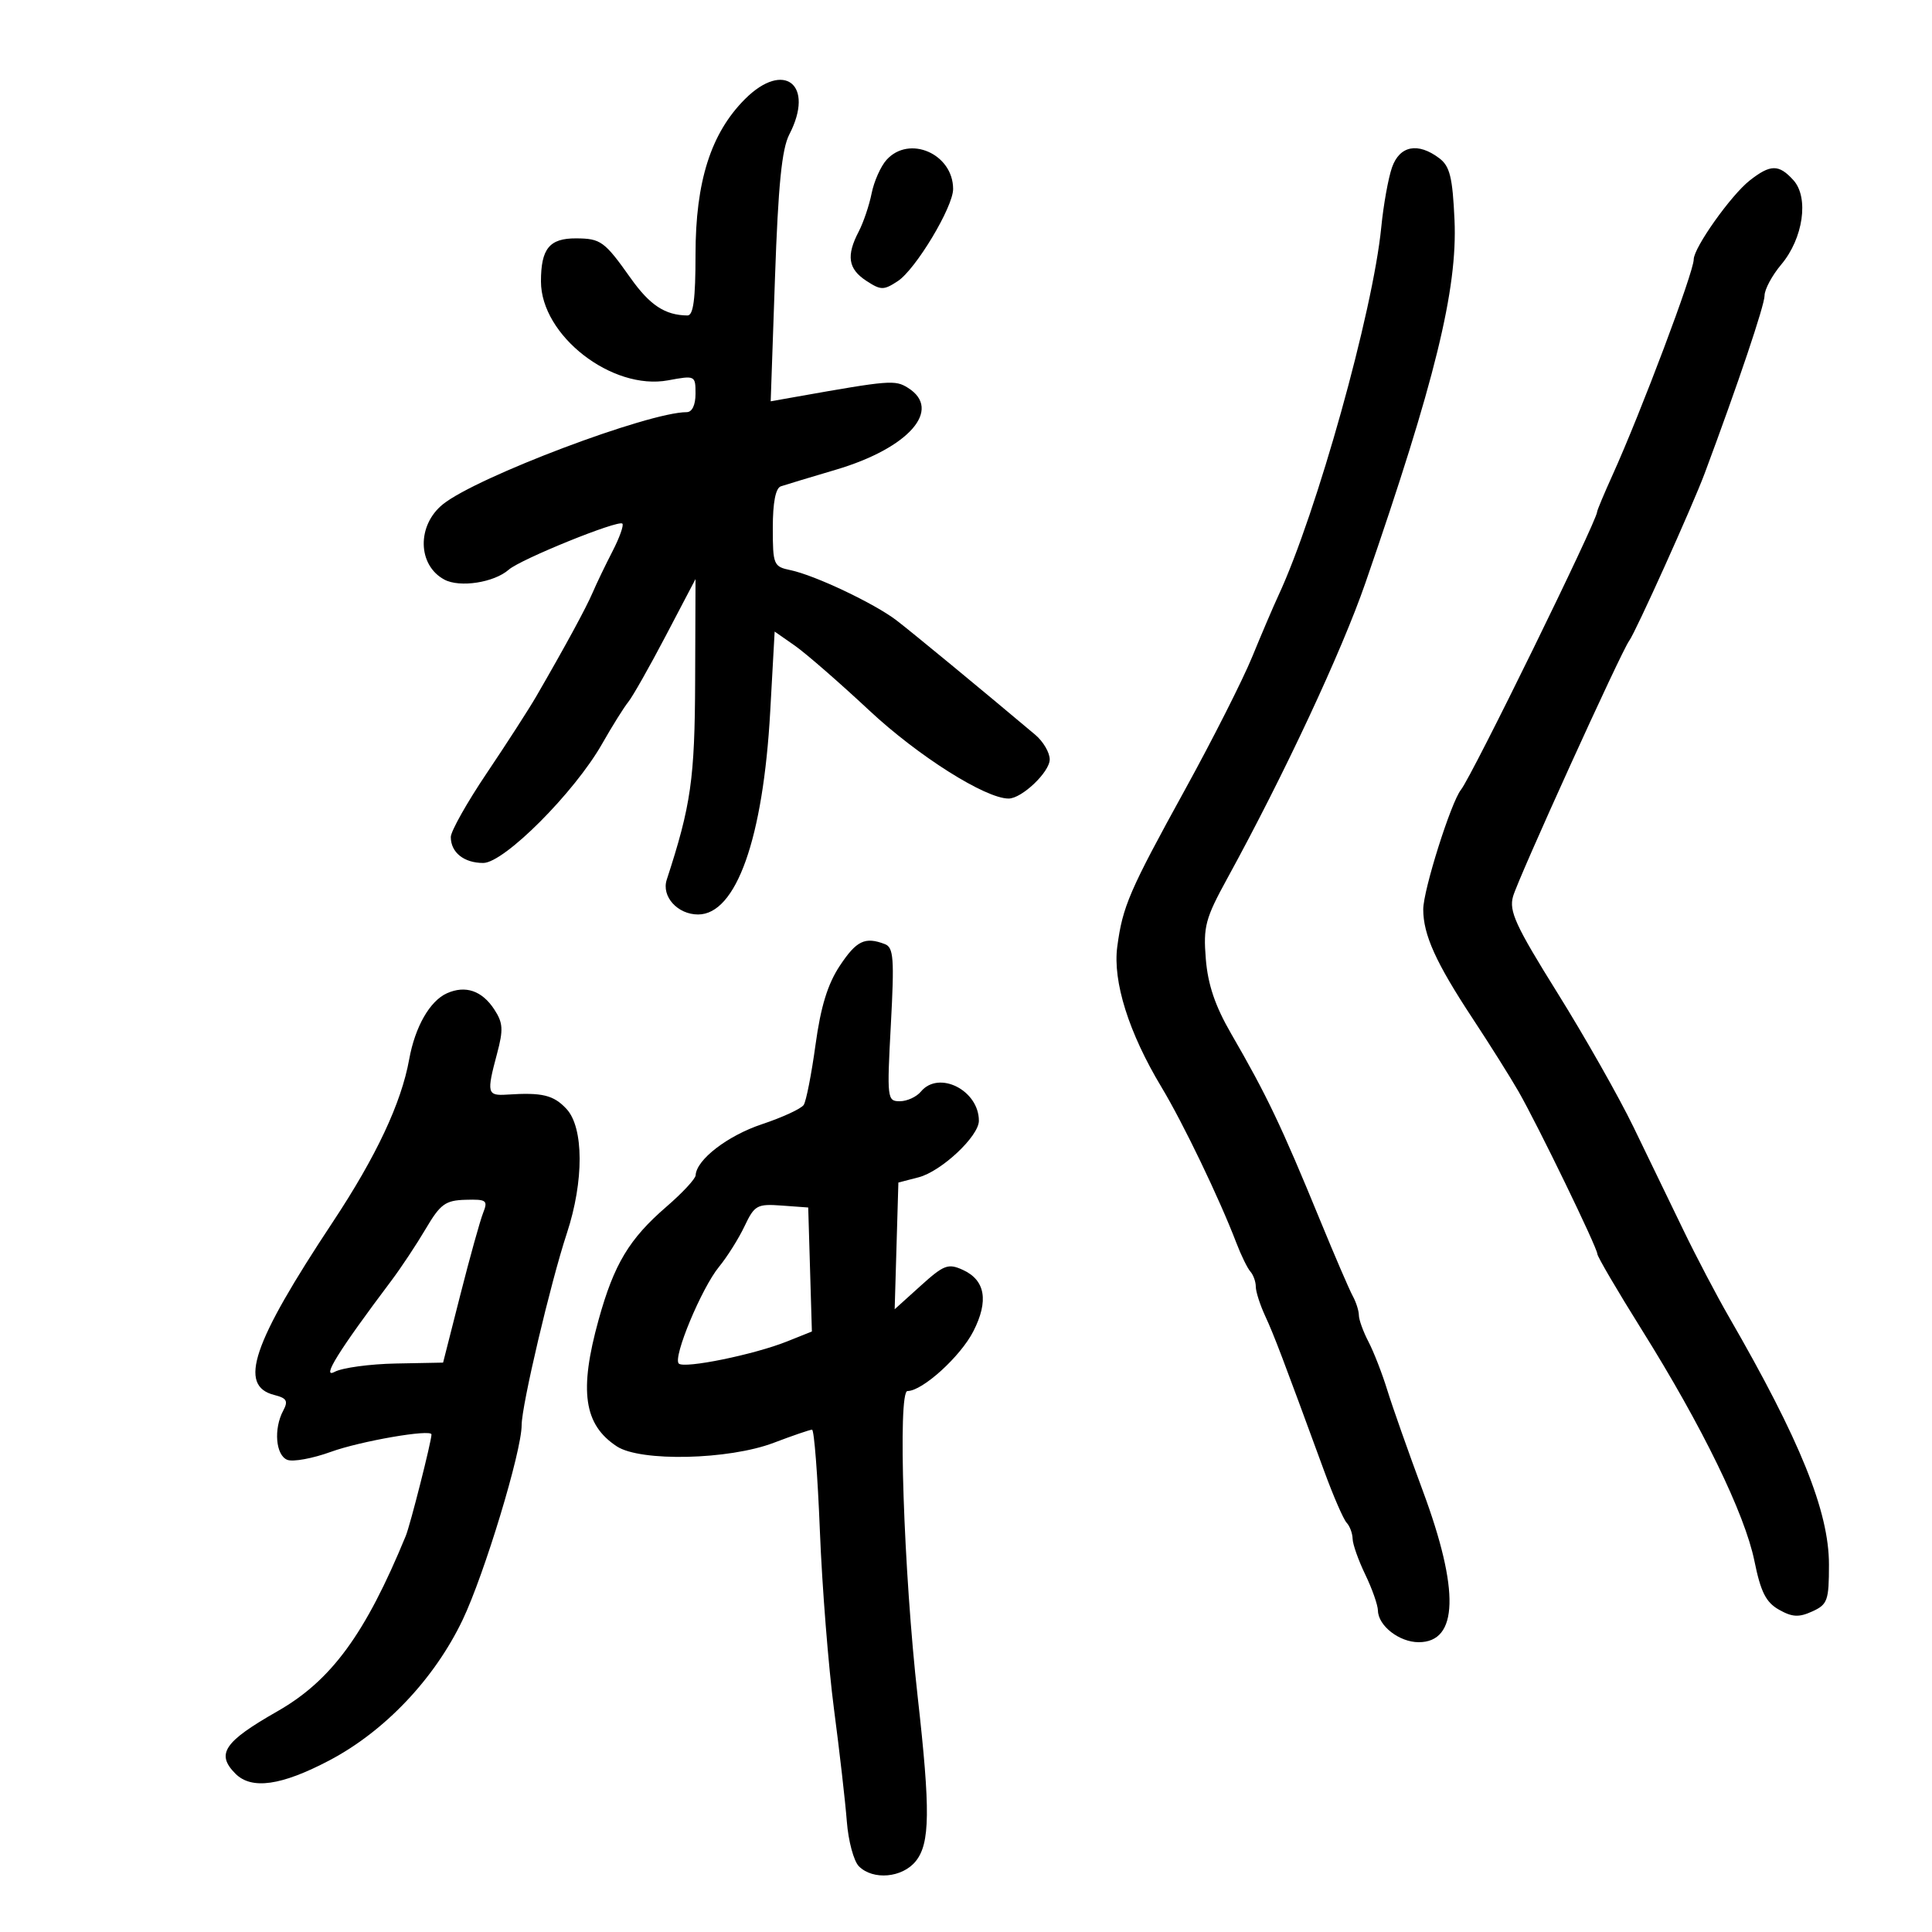 <svg xmlns="http://www.w3.org/2000/svg" width="300" height="300" viewBox="0 0 300 300" version="1.1">
	<path d="M 115.686 15.381 C 110.384 20.683, 108 28.176, 108 39.538 C 108 46.448, 107.663 48.996, 106.750 48.986 C 103.265 48.948, 100.910 47.397, 97.907 43.161 C 93.862 37.455, 93.284 37.035, 89.450 37.015 C 85.316 36.995, 84 38.608, 84 43.697 C 84 52.095, 95.032 60.675, 103.750 59.057 C 107.945 58.279, 108 58.306, 108 61.134 C 108 62.895, 107.471 64, 106.629 64 C 100.690 64, 74.077 74.051, 68.789 78.291 C 64.709 81.563, 64.822 87.764, 69.002 90.001 C 71.400 91.285, 76.719 90.463, 79.003 88.457 C 80.855 86.831, 96.018 80.685, 96.642 81.308 C 96.890 81.557, 96.195 83.501, 95.097 85.630 C 94 87.758, 92.621 90.625, 92.034 92 C 91.011 94.396, 87.754 100.390, 83.276 108.122 C 82.122 110.113, 78.663 115.479, 75.589 120.045 C 72.515 124.611, 70 129.079, 70 129.973 C 70 132.367, 72.043 134, 75.036 134 C 78.280 134, 89.208 123.050, 93.497 115.500 C 95.060 112.750, 96.888 109.825, 97.559 109 C 98.230 108.175, 100.854 103.543, 103.390 98.707 L 108 89.914 107.942 105.707 C 107.887 120.944, 107.298 125.070, 103.531 136.601 C 102.683 139.196, 105.210 142, 108.397 142 C 114.315 142, 118.503 130.212, 119.600 110.465 L 120.288 98.069 123.394 100.235 C 125.102 101.426, 130.325 105.972, 135 110.336 C 142.568 117.401, 153.003 123.997, 156.615 123.999 C 158.669 124.001, 163 119.877, 163 117.921 C 163 116.857, 161.988 115.134, 160.750 114.092 C 152.556 107.194, 141.608 98.165, 139.216 96.334 C 135.780 93.704, 126.522 89.318, 122.750 88.534 C 120.118 87.986, 120 87.703, 120 81.950 C 120 78.031, 120.435 75.791, 121.250 75.517 C 121.938 75.286, 125.790 74.123, 129.811 72.932 C 141.117 69.586, 146.383 63.594, 140.983 60.221 C 138.976 58.968, 138.178 59.032, 123.587 61.621 L 119.673 62.315 120.341 43.098 C 120.842 28.712, 121.400 23.126, 122.565 20.875 C 126.556 13.157, 121.749 9.318, 115.686 15.381 M 137.667 24.816 C 136.763 25.814, 135.719 28.157, 135.346 30.022 C 134.973 31.886, 134.070 34.557, 133.340 35.956 C 131.385 39.702, 131.697 41.756, 134.500 43.592 C 136.782 45.087, 137.209 45.093, 139.404 43.655 C 142.185 41.833, 148 32.156, 148 29.351 C 148 23.898, 141.199 20.913, 137.667 24.816 M 216.146 26.010 C 215.569 27.666, 214.822 31.828, 214.485 35.260 C 213.200 48.369, 204.440 79.729, 198.498 92.500 C 197.730 94.150, 195.903 98.425, 194.438 102 C 192.973 105.575, 188.309 114.800, 184.072 122.500 C 175.337 138.377, 174.326 140.717, 173.489 147 C 172.768 152.413, 175.275 160.373, 180.360 168.820 C 183.723 174.408, 189.359 186.131, 191.983 193 C 192.719 194.925, 193.698 196.927, 194.160 197.450 C 194.622 197.972, 195 199.029, 195 199.799 C 195 200.568, 195.657 202.616, 196.459 204.349 C 197.823 207.295, 199.138 210.752, 205.645 228.500 C 207.056 232.350, 208.613 235.927, 209.105 236.450 C 209.597 236.972, 210.015 238.097, 210.034 238.950 C 210.053 239.802, 210.937 242.300, 212 244.500 C 213.063 246.700, 213.947 249.218, 213.966 250.095 C 214.016 252.461, 217.291 255, 220.294 255 C 226.450 255, 226.669 246.944, 220.935 231.500 C 218.689 225.450, 216.204 218.404, 215.414 215.843 C 214.624 213.281, 213.310 209.906, 212.495 208.343 C 211.680 206.779, 211.010 204.931, 211.006 204.236 C 211.003 203.541, 210.572 202.191, 210.049 201.236 C 209.525 200.281, 207.251 195, 204.994 189.500 C 198.967 174.811, 196.710 170.078, 191.166 160.500 C 188.688 156.220, 187.562 152.897, 187.238 148.909 C 186.828 143.880, 187.164 142.622, 190.569 136.409 C 199.377 120.340, 208.333 101.179, 212.026 90.500 C 222.820 59.290, 226.345 44.926, 225.855 34.140 C 225.554 27.520, 225.132 25.808, 223.494 24.571 C 220.172 22.060, 217.329 22.617, 216.146 26.010 M 271.681 28.036 C 268.778 30.320, 263 38.468, 263 40.279 C 263 42.256, 254.819 63.986, 250.388 73.777 C 249.075 76.680, 248 79.245, 248 79.478 C 248 80.834, 228.579 120.478, 226.865 122.622 C 225.310 124.566, 221 138.223, 221 141.207 C 221 145.149, 222.967 149.496, 228.647 158.115 C 231.316 162.164, 234.534 167.282, 235.797 169.488 C 238.801 174.735, 247.991 193.676, 248.031 194.702 C 248.048 195.141, 251.159 200.450, 254.944 206.500 C 264.322 221.489, 270.937 235.070, 272.426 242.393 C 273.405 247.206, 274.213 248.808, 276.241 249.953 C 278.301 251.116, 279.330 251.171, 281.407 250.224 C 283.785 249.141, 284 248.538, 284 242.942 C 284 234.706, 279.546 223.676, 268.476 204.500 C 266.571 201.200, 263.382 195.125, 261.390 191 C 259.398 186.875, 255.913 179.675, 253.645 175 C 251.378 170.325, 246.069 160.961, 241.848 154.191 C 235.330 143.736, 234.290 141.476, 234.947 139.191 C 235.781 136.287, 251.745 101.151, 252.980 99.500 C 253.973 98.171, 262.811 78.571, 264.703 73.500 C 269.898 59.574, 274 47.396, 274 45.898 C 274 44.938, 275.168 42.765, 276.596 41.068 C 280.008 37.013, 280.920 30.674, 278.480 27.978 C 276.219 25.480, 274.917 25.491, 271.681 28.036 M 130.398 149.974 C 128.518 152.815, 127.445 156.310, 126.634 162.224 C 126.010 166.776, 125.186 170.981, 124.802 171.570 C 124.419 172.158, 121.497 173.508, 118.310 174.570 C 112.974 176.347, 108.127 180.082, 108.018 182.500 C 107.993 183.050, 105.959 185.239, 103.497 187.365 C 97.701 192.370, 95.345 196.294, 92.951 204.935 C 89.891 215.975, 90.649 221.229, 95.785 224.595 C 99.461 227.003, 113.159 226.691, 120.134 224.041 C 123.085 222.919, 125.767 222.001, 126.093 222.001 C 126.420 222, 126.968 229.088, 127.312 237.750 C 127.656 246.412, 128.643 258.865, 129.505 265.422 C 130.368 271.979, 131.264 279.820, 131.496 282.845 C 131.728 285.871, 132.571 289, 133.370 289.798 C 135.564 291.993, 140.104 291.589, 142.190 289.014 C 144.422 286.257, 144.484 281.156, 142.500 263.500 C 140.317 244.081, 139.379 216, 140.912 216 C 143.238 216, 149.141 210.645, 151.145 206.715 C 153.552 201.997, 152.999 198.776, 149.510 197.187 C 147.228 196.147, 146.566 196.397, 142.948 199.666 L 138.924 203.301 139.212 193.462 L 139.500 183.623 142.629 182.814 C 146.167 181.900, 152 176.434, 152 174.033 C 152 169.287, 145.778 166.153, 143 169.500 C 142.315 170.325, 140.841 171, 139.724 171 C 137.760 171, 137.714 170.604, 138.332 159.102 C 138.885 148.831, 138.758 147.121, 137.404 146.602 C 134.319 145.418, 132.991 146.057, 130.398 149.974 M 69.406 154.232 C 66.750 155.417, 64.449 159.441, 63.538 164.494 C 62.315 171.277, 58.424 179.565, 51.685 189.742 C 39.149 208.672, 36.944 215.195, 42.599 216.614 C 44.525 217.098, 44.779 217.544, 43.980 219.038 C 42.463 221.872, 42.809 225.989, 44.622 226.685 C 45.514 227.027, 48.551 226.469, 51.372 225.445 C 55.973 223.774, 67 221.867, 67 222.742 C 67 223.798, 63.702 236.810, 63.006 238.500 C 56.723 253.758, 51.454 260.952, 43.058 265.740 C 34.766 270.467, 33.501 272.358, 36.571 275.429 C 39.072 277.929, 43.681 277.277, 51.117 273.369 C 59.734 268.841, 67.455 260.705, 71.833 251.540 C 75.215 244.460, 81 225.374, 81 221.296 C 81 218.229, 85.486 199.194, 88.023 191.500 C 90.690 183.409, 90.663 175.089, 87.961 172.189 C 85.955 170.035, 84.193 169.610, 78.750 169.969 C 75.640 170.174, 75.538 169.758, 77.181 163.614 C 78.182 159.872, 78.115 158.825, 76.745 156.734 C 74.841 153.828, 72.273 152.953, 69.406 154.232 M 66.103 190.818 C 64.671 193.245, 62.270 196.867, 60.767 198.866 C 52.567 209.769, 49.838 214.157, 51.963 213.020 C 53.148 212.386, 57.422 211.803, 61.461 211.726 L 68.803 211.586 71.484 201.043 C 72.958 195.244, 74.547 189.533, 75.015 188.351 C 75.793 186.385, 75.560 186.210, 72.286 186.303 C 69.157 186.392, 68.379 186.960, 66.103 190.818 M 115.614 190.401 C 114.700 192.328, 112.918 195.163, 111.655 196.702 C 108.938 200.011, 104.452 210.785, 105.397 211.730 C 106.230 212.564, 117.083 210.351, 122.195 208.305 L 126.069 206.755 125.785 197.128 L 125.500 187.500 121.388 187.199 C 117.557 186.919, 117.163 187.137, 115.614 190.401" stroke="none" fill="black" fill-rule="evenodd"/>
</svg>